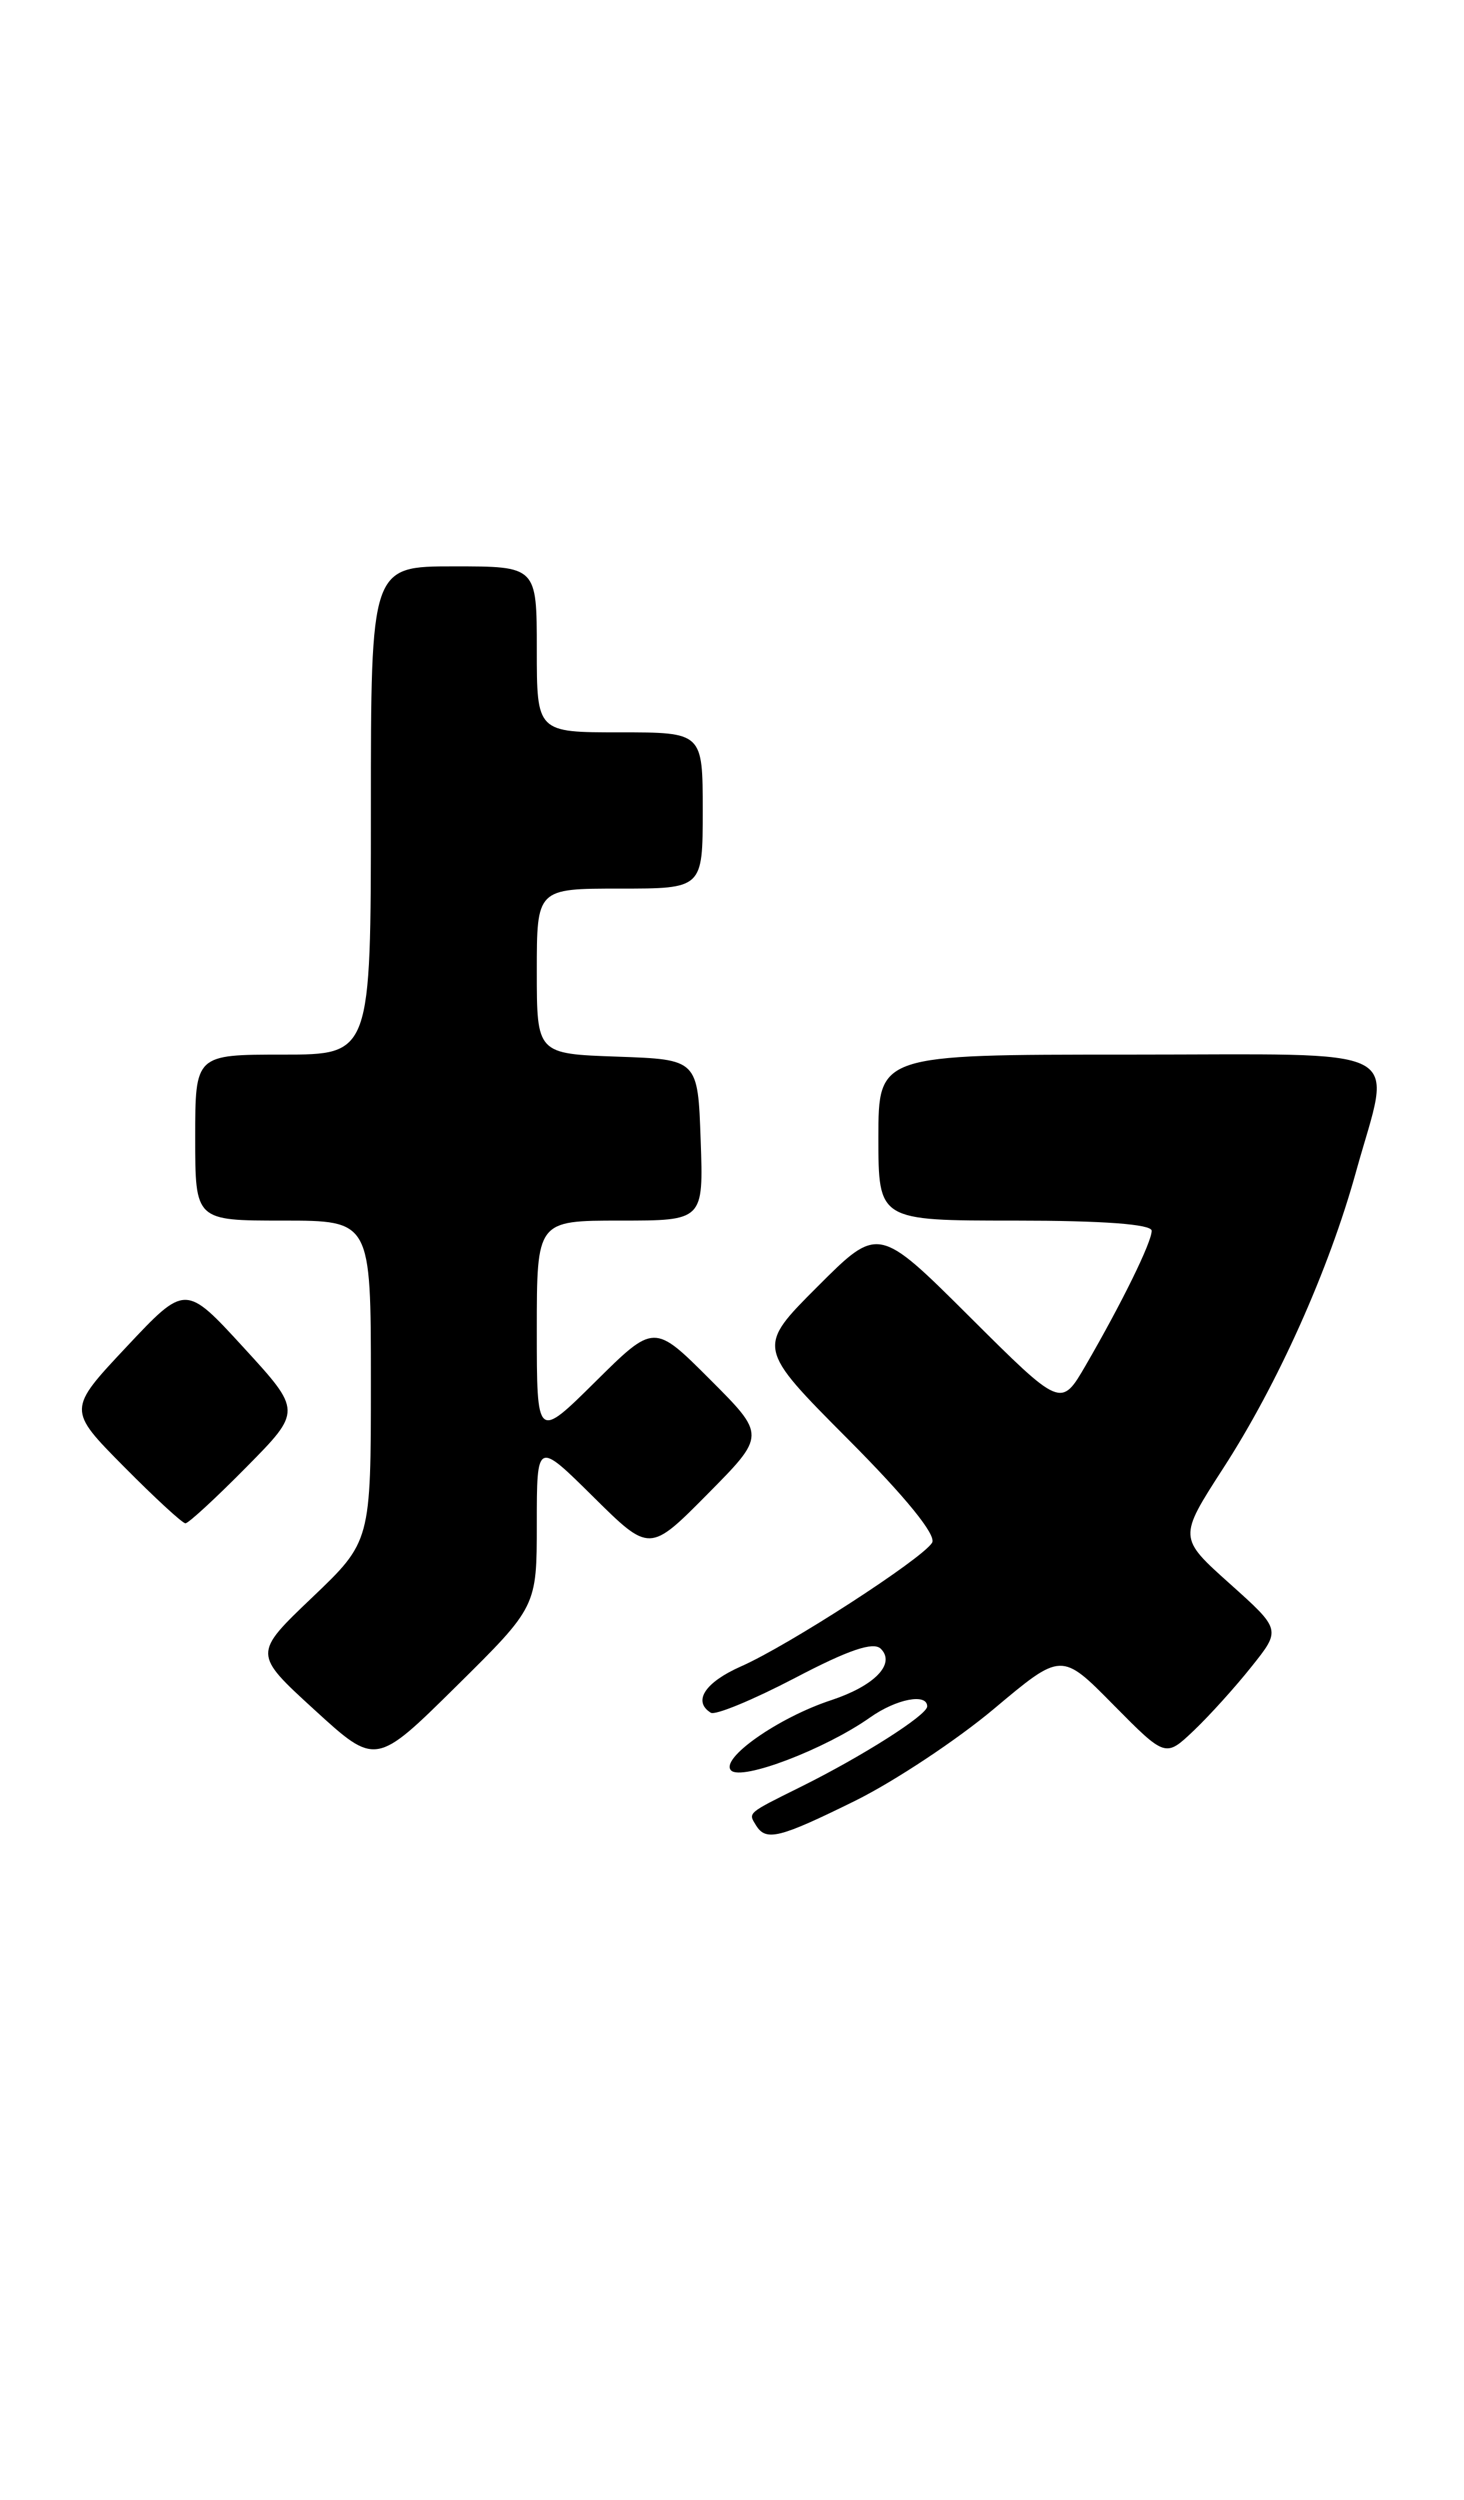 <?xml version="1.0" encoding="UTF-8" standalone="no"?>
<!DOCTYPE svg PUBLIC "-//W3C//DTD SVG 1.1//EN" "http://www.w3.org/Graphics/SVG/1.1/DTD/svg11.dtd" >
<svg xmlns="http://www.w3.org/2000/svg" xmlns:xlink="http://www.w3.org/1999/xlink" version="1.1" viewBox="0 0 150 256">
 <g >
 <path fill="currentColor"
d=" M 87.65 184.40 C 91.66 182.41 98.05 178.18 101.85 174.99 C 108.76 169.19 108.76 169.19 114.08 174.59 C 119.41 179.98 119.41 179.98 122.30 177.24 C 123.89 175.73 126.55 172.79 128.22 170.69 C 131.26 166.89 131.26 166.89 126.00 162.18 C 120.74 157.47 120.74 157.47 125.33 150.36 C 130.92 141.73 136.15 130.06 138.93 120.02 C 142.60 106.78 144.98 108.00 115.50 108.00 C 90.00 108.00 90.00 108.00 90.00 116.50 C 90.00 125.00 90.00 125.00 104.00 125.00 C 113.02 125.00 118.00 125.37 118.00 126.04 C 118.00 127.22 114.96 133.41 111.23 139.84 C 108.71 144.17 108.71 144.17 99.35 134.85 C 89.99 125.53 89.99 125.53 83.76 131.76 C 77.53 137.99 77.53 137.99 86.89 147.39 C 92.81 153.33 95.98 157.23 95.50 157.99 C 94.48 159.65 80.78 168.51 75.95 170.64 C 72.23 172.28 70.95 174.23 72.83 175.40 C 73.29 175.68 77.16 174.08 81.43 171.85 C 86.92 168.97 89.49 168.09 90.25 168.85 C 91.79 170.39 89.61 172.64 85.17 174.11 C 79.74 175.89 73.72 180.12 74.91 181.31 C 75.99 182.39 84.56 179.12 89.15 175.88 C 91.84 173.98 95.00 173.37 95.00 174.75 C 95.00 175.64 88.34 179.87 82.00 183.01 C 76.52 185.73 76.65 185.62 77.46 186.93 C 78.49 188.59 79.82 188.26 87.65 184.40 Z  M 55.00 156.05 C 55.00 147.56 55.00 147.56 60.78 153.28 C 66.56 159.00 66.56 159.00 72.51 152.99 C 78.46 146.98 78.46 146.98 72.74 141.26 C 67.02 135.54 67.02 135.54 61.01 141.49 C 55.00 147.44 55.00 147.44 55.00 136.22 C 55.00 125.00 55.00 125.00 63.54 125.00 C 72.08 125.00 72.08 125.00 71.79 116.75 C 71.50 108.50 71.50 108.50 63.25 108.21 C 55.00 107.92 55.00 107.92 55.00 99.46 C 55.00 91.00 55.00 91.00 63.50 91.00 C 72.00 91.00 72.00 91.00 72.00 83.00 C 72.00 75.00 72.00 75.00 63.50 75.00 C 55.00 75.00 55.00 75.00 55.00 66.50 C 55.00 58.00 55.00 58.00 46.50 58.00 C 38.00 58.00 38.00 58.00 38.00 83.00 C 38.00 108.00 38.00 108.00 29.00 108.00 C 20.00 108.00 20.00 108.00 20.00 116.50 C 20.00 125.00 20.00 125.00 29.00 125.00 C 38.00 125.00 38.00 125.00 38.00 141.43 C 38.00 157.86 38.00 157.86 31.97 163.61 C 25.94 169.36 25.94 169.36 32.22 175.10 C 38.50 180.84 38.50 180.84 46.75 172.69 C 55.00 164.54 55.00 164.54 55.00 156.05 Z  M 25.24 150.25 C 30.92 144.50 30.92 144.50 24.96 138.00 C 19.00 131.50 19.00 131.50 12.96 137.93 C 6.92 144.36 6.92 144.36 12.68 150.18 C 15.85 153.38 18.69 156.00 19.00 156.00 C 19.31 156.00 22.12 153.41 25.24 150.25 Z "/>
</g>
</svg>